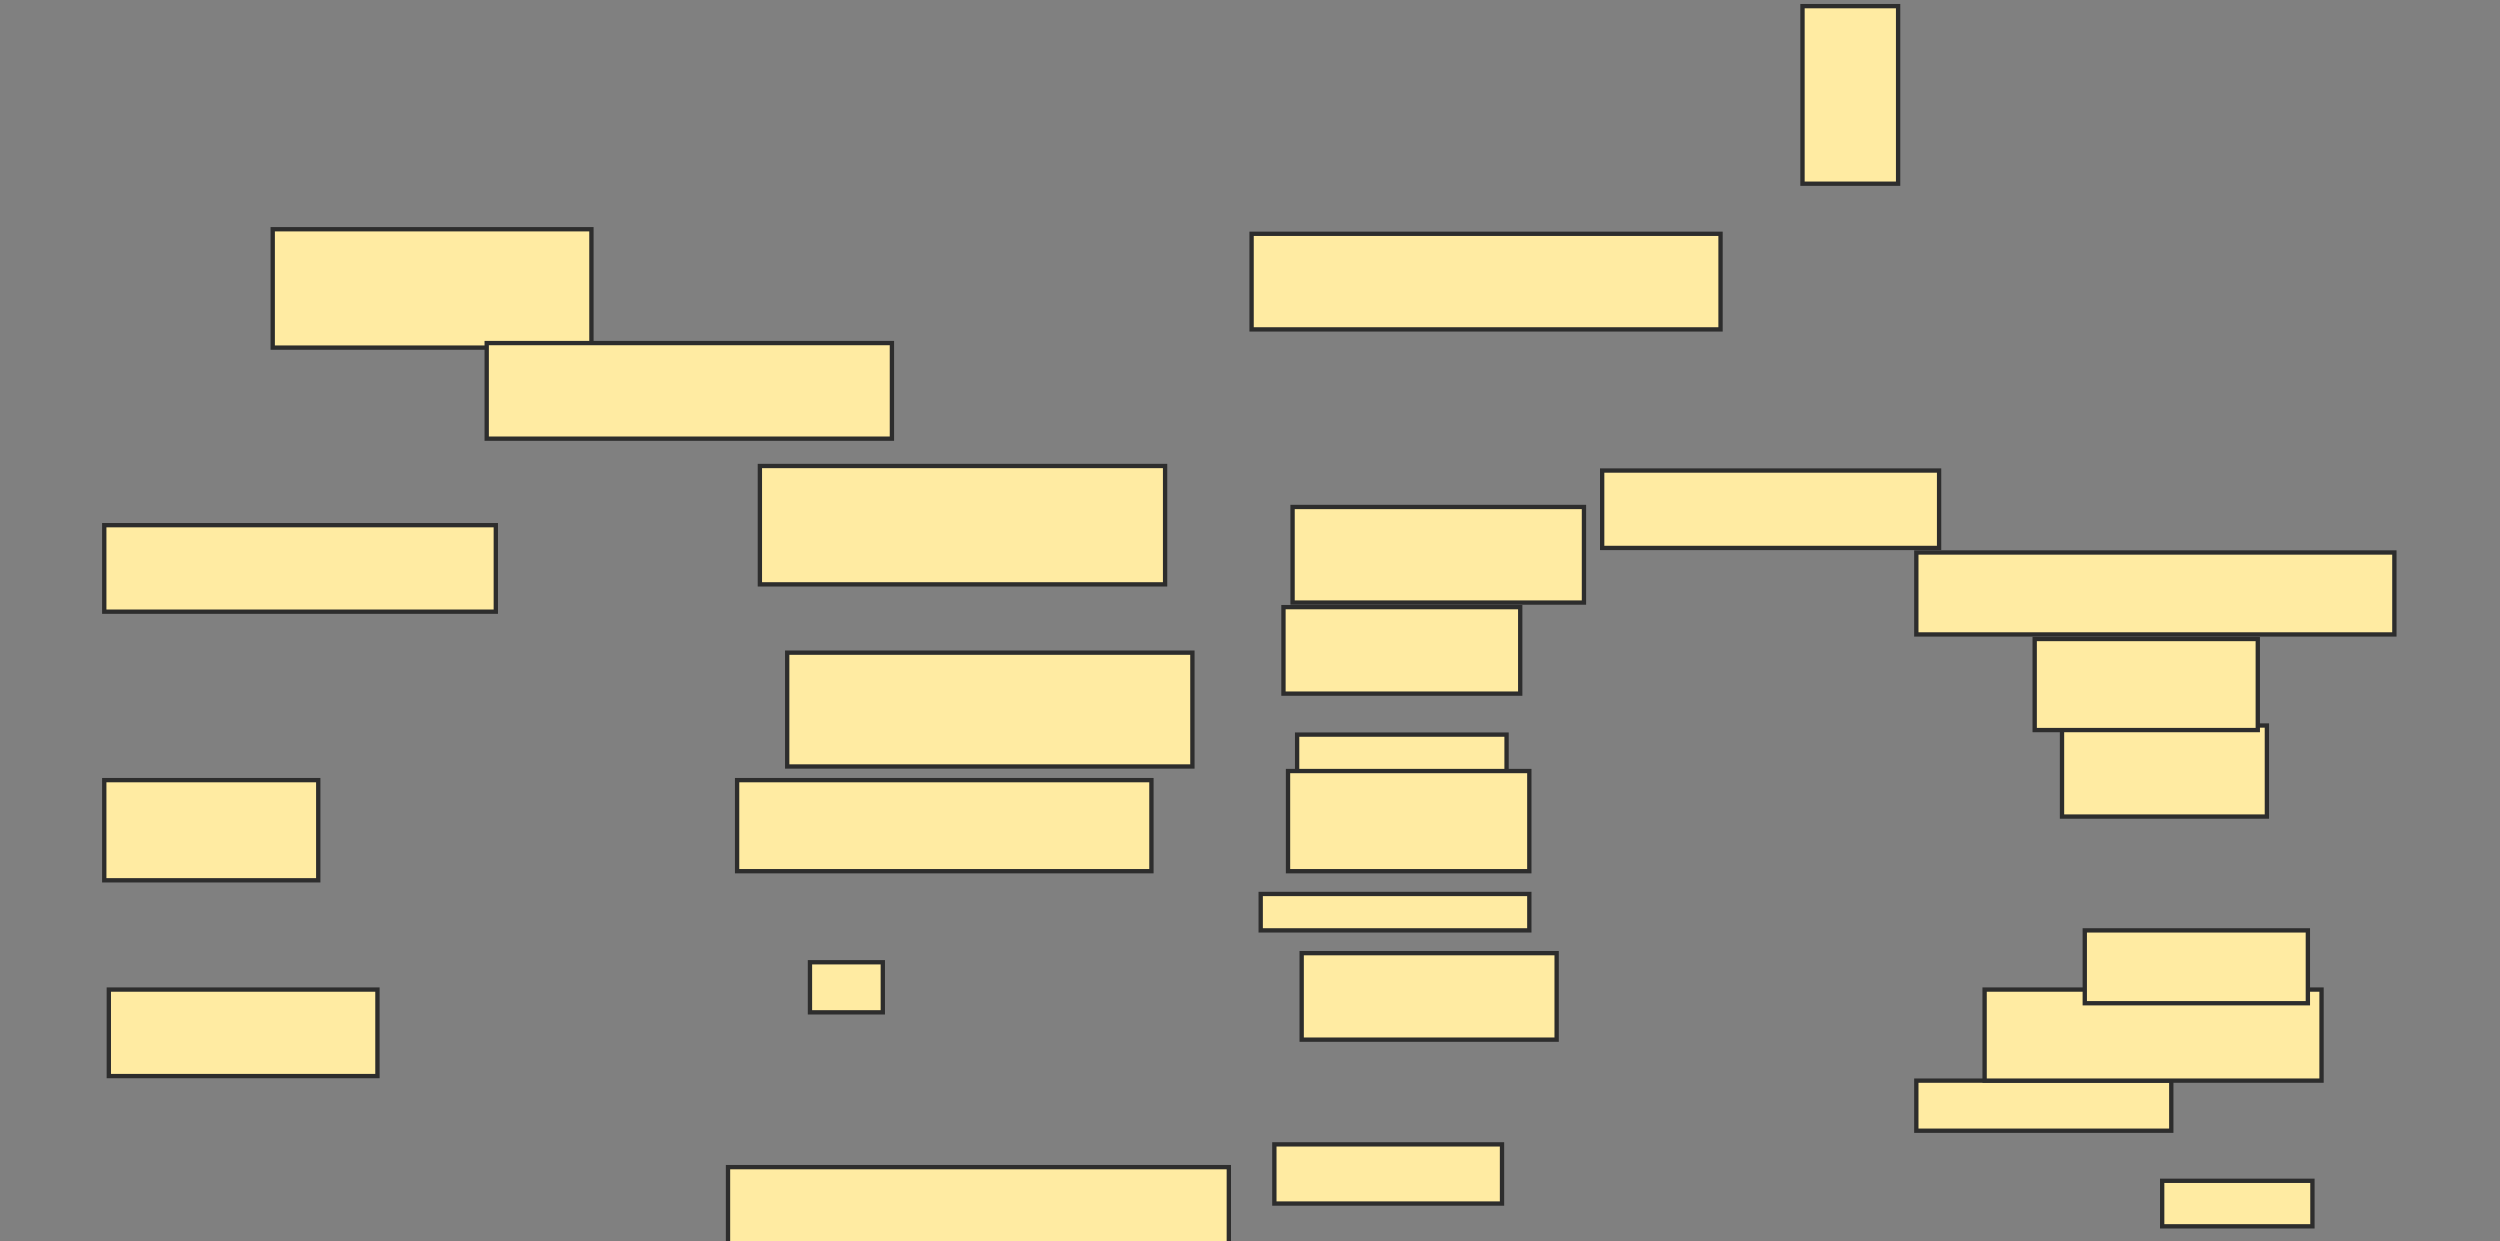 <svg height="287" width="578" xmlns="http://www.w3.org/2000/svg">
 <rect width="100%" height="100%" fill="#808080" stroke="none"/>
 <!-- Created with Image Occlusion Enhanced -->
 <g>
  <title>Labels</title>
 </g>
 <g>
  <title>Masks</title>
  <rect fill="#FFEBA2" height="27.368" id="2b17625b35a9469a9e5ea8eb10793a1b-oa-1" stroke="#2D2D2D" width="73.684" x="63.053" y="53"/>
  <rect fill="#FFEBA2" height="22.105" id="2b17625b35a9469a9e5ea8eb10793a1b-oa-2" stroke="#2D2D2D" width="108.421" x="289.368" y="54.053"/>
  <rect fill="#FFEBA2" height="41.053" id="2b17625b35a9469a9e5ea8eb10793a1b-oa-3" stroke="#2D2D2D" width="22.105" x="416.737" y="1.421"/>
  <rect fill="#FFEBA2" height="22.105" id="2b17625b35a9469a9e5ea8eb10793a1b-oa-4" stroke="#2D2D2D" width="93.684" x="112.526" y="79.316"/>
  <rect fill="#FFEBA2" height="27.368" id="2b17625b35a9469a9e5ea8eb10793a1b-oa-5" stroke="#2D2D2D" width="93.684" x="175.684" y="107.737"/>
  <rect fill="#FFEBA2" height="26.316" id="2b17625b35a9469a9e5ea8eb10793a1b-oa-6" stroke="#2D2D2D" width="93.684" x="182" y="150.895"/>
  <rect fill="#FFEBA2" height="21.053" id="2b17625b35a9469a9e5ea8eb10793a1b-oa-7" stroke="#2D2D2D" width="95.789" x="170.421" y="180.368"/>
  <rect fill="#FFEBA2" height="11.579" id="2b17625b35a9469a9e5ea8eb10793a1b-oa-8" stroke="#2D2D2D" width="16.842" x="187.263" y="222.474"/>
  <rect fill="#FFEBA2" height="18.947" id="2b17625b35a9469a9e5ea8eb10793a1b-oa-9" stroke="#2D2D2D" width="115.789" x="168.316" y="269.842"/>
  <rect fill="#FFEBA2" height="20" id="2b17625b35a9469a9e5ea8eb10793a1b-oa-10" stroke="#2D2D2D" width="62.105" x="25.158" y="228.789"/>
  <rect fill="#FFEBA2" height="23.158" id="2b17625b35a9469a9e5ea8eb10793a1b-oa-11" stroke="#2D2D2D" width="49.474" x="24.105" y="180.368"/>
  <rect fill="#FFEBA2" height="20" id="2b17625b35a9469a9e5ea8eb10793a1b-oa-12" stroke="#2D2D2D" width="90.526" x="24.105" y="121.421"/>
  <rect fill="#FFEBA2" height="22.105" id="2b17625b35a9469a9e5ea8eb10793a1b-oa-13" stroke="#2D2D2D" width="67.368" x="298.842" y="117.211"/>
  <rect fill="#FFEBA2" height="20" id="2b17625b35a9469a9e5ea8eb10793a1b-oa-14" stroke="#2D2D2D" width="54.737" x="296.737" y="140.368"/>
  <rect fill="#FFEBA2" height="10.526" id="2b17625b35a9469a9e5ea8eb10793a1b-oa-15" stroke="#2D2D2D" width="48.421" x="299.895" y="169.842"/>
  <rect fill="#FFEBA2" height="23.158" id="2b17625b35a9469a9e5ea8eb10793a1b-oa-16" stroke="#2D2D2D" width="55.789" x="297.79" y="178.263"/>
  <rect fill="#FFEBA2" height="8.421" id="2b17625b35a9469a9e5ea8eb10793a1b-oa-17" stroke="#2D2D2D" width="62.105" x="291.474" y="206.684"/>
  <rect fill="#FFEBA2" height="20" id="2b17625b35a9469a9e5ea8eb10793a1b-oa-18" stroke="#2D2D2D" width="58.947" x="300.947" y="220.368"/>
  <rect fill="#FFEBA2" height="13.684" id="2b17625b35a9469a9e5ea8eb10793a1b-oa-19" stroke="#2D2D2D" width="52.632" x="294.632" y="264.579"/>
  <rect fill="#FFEBA2" height="10.526" id="2b17625b35a9469a9e5ea8eb10793a1b-oa-20" stroke="#2D2D2D" width="34.737" x="499.895" y="273"/>
  <rect fill="#FFEBA2" height="11.579" id="2b17625b35a9469a9e5ea8eb10793a1b-oa-21" stroke="#2D2D2D" width="58.947" x="443.053" y="249.842"/>
  <rect fill="#FFEBA2" height="21.053" id="2b17625b35a9469a9e5ea8eb10793a1b-oa-22" stroke="#2D2D2D" width="77.895" x="458.842" y="228.789"/>
  <rect fill="#FFEBA2" height="16.842" id="2b17625b35a9469a9e5ea8eb10793a1b-oa-23" stroke="#2D2D2D" width="51.579" x="482" y="215.105"/>
  <rect fill="#FFEBA2" height="21.053" id="2b17625b35a9469a9e5ea8eb10793a1b-oa-24" stroke="#2D2D2D" width="47.368" x="476.737" y="167.737"/>
  <rect fill="#FFEBA2" height="21.053" id="2b17625b35a9469a9e5ea8eb10793a1b-oa-25" stroke="#2D2D2D" width="51.579" x="470.421" y="147.737"/>
  <rect fill="#FFEBA2" height="18.947" id="2b17625b35a9469a9e5ea8eb10793a1b-oa-26" stroke="#2D2D2D" width="110.526" x="443.053" y="127.737"/>
  <rect fill="#FFEBA2" height="17.895" id="2b17625b35a9469a9e5ea8eb10793a1b-oa-27" stroke="#2D2D2D" width="77.895" x="370.421" y="108.789"/>
 </g>
</svg>